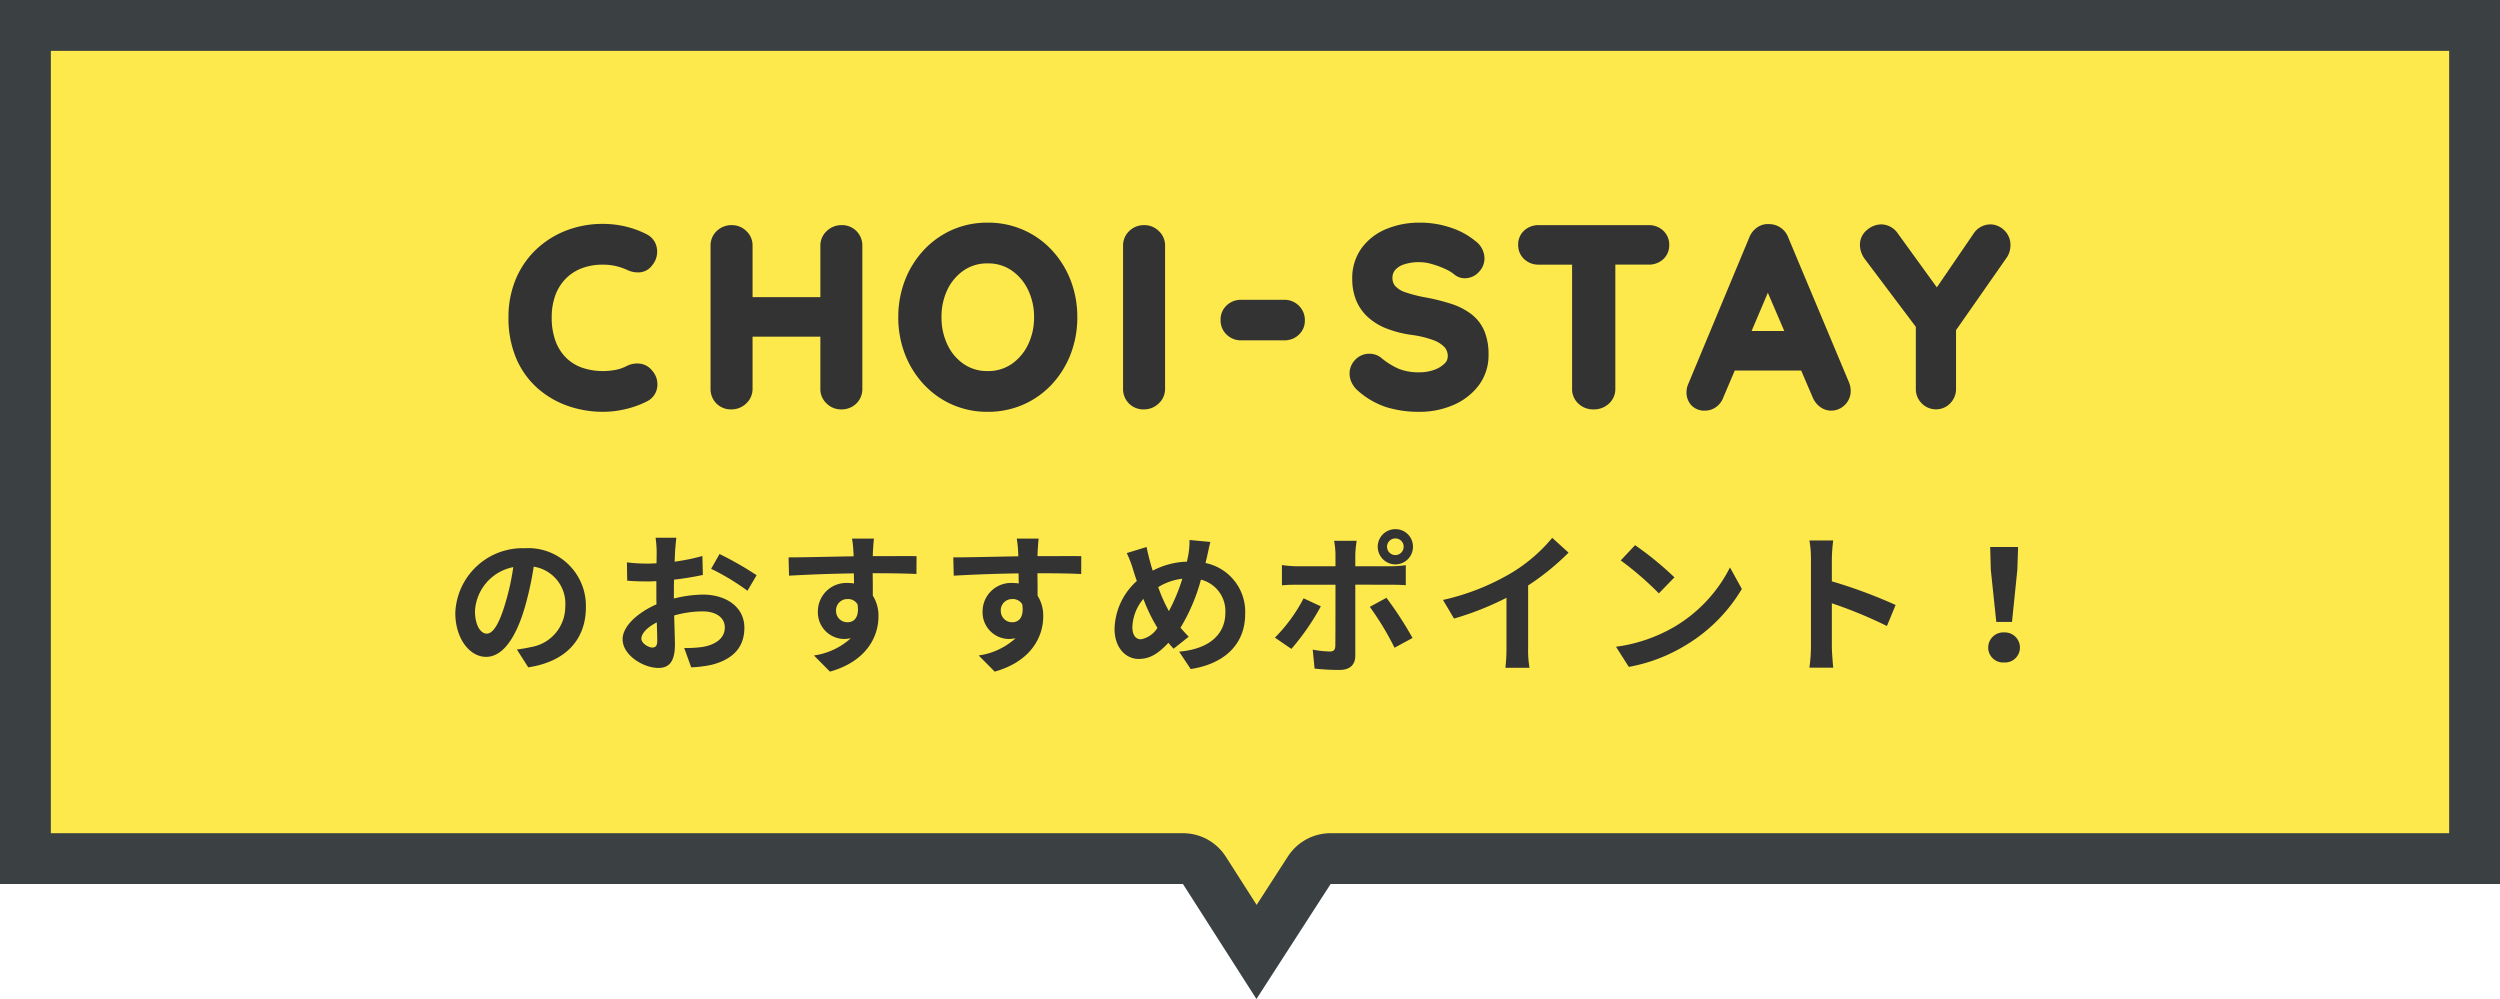 <svg xmlns="http://www.w3.org/2000/svg" width="295" height="117.883" viewBox="0 0 295 117.883">
  <g id="グループ_3488" data-name="グループ 3488" transform="translate(-40 -1935.99)">
    <g id="パス_11893" data-name="パス 11893" transform="translate(-423.005 -131.389)" fill="#fde94c" stroke-linejoin="round">
      <path d="M 611.276 2179.709 L 605.122 2170.078 L 604.237 2168.694 L 602.594 2168.694 L 466.005 2168.694 L 466.006 2070.379 L 755.005 2070.379 L 755.005 2168.694 L 620.017 2168.694 L 618.382 2168.694 L 617.496 2170.068 L 611.276 2179.709 Z" stroke="none"/>
      <path d="M 611.288 2174.156 L 614.975 2168.441 C 616.08 2166.729 617.979 2165.694 620.017 2165.694 L 752.005 2165.694 L 752.005 2073.379 L 469.006 2073.379 L 469.005 2165.694 L 602.594 2165.694 C 604.642 2165.694 606.548 2166.738 607.65 2168.463 L 611.288 2174.156 M 611.264 2185.261 L 602.594 2171.694 L 463.005 2171.694 L 463.006 2067.379 L 758.005 2067.379 L 758.005 2171.694 L 620.017 2171.694 L 611.264 2185.261 Z" stroke="none" fill="#3b4043"/>
    </g>
    <path id="パス_14199" data-name="パス 14199" d="M-91.566-3.24c-.666,0-1.386-.882-1.386-2.682a5.589,5.589,0,0,1,4.518-5.166,28.612,28.612,0,0,1-.954,4.32C-90.108-4.356-90.828-3.24-91.566-3.24Zm4.9,3.978c4.5-.684,6.8-3.348,6.8-7.092a6.8,6.8,0,0,0-7.2-6.966,7.949,7.949,0,0,0-8.208,7.632C-95.274-2.682-93.6-.5-91.638-.5c1.944,0,3.492-2.2,4.554-5.8a38.738,38.738,0,0,0,1.062-4.842A4.412,4.412,0,0,1-82.3-6.426a4.826,4.826,0,0,1-4.05,4.77c-.468.108-.972.2-1.656.288ZM-72.018-1.6c-.468,0-1.3-.5-1.3-1.044,0-.63.72-1.368,1.818-1.926.036.936.054,1.746.054,2.2C-71.442-1.764-71.694-1.6-72.018-1.6ZM-69.48-8.01c0-.522,0-1.062.018-1.6a34.426,34.426,0,0,0,3.4-.558l-.054-2.232a24.411,24.411,0,0,1-3.276.666c.018-.45.036-.882.054-1.278.036-.45.108-1.224.144-1.548H-71.64A14.15,14.15,0,0,1-71.514-13c0,.306,0,.828-.018,1.458-.36.018-.7.036-1.026.036a19.528,19.528,0,0,1-2.466-.144l.036,2.16c.774.072,1.674.09,2.484.09.288,0,.612-.018.954-.036v1.494c0,.414,0,.828.018,1.242-2.178.954-4,2.556-4,4.122,0,1.89,2.466,3.384,4.212,3.384,1.152,0,1.962-.576,1.962-2.79,0-.612-.054-1.98-.09-3.4A12.654,12.654,0,0,1-66.1-5.868c1.548,0,2.628.7,2.628,1.908,0,1.3-1.152,2.034-2.592,2.286a13.627,13.627,0,0,1-2.2.126l.828,2.286A14.523,14.523,0,0,0-65.088.45c2.826-.7,3.924-2.286,3.924-4.392,0-2.448-2.16-3.906-4.9-3.906a14.509,14.509,0,0,0-3.42.468Zm4.392-2.88A27.078,27.078,0,0,1-60.8-8.3l1.08-1.836a39.377,39.377,0,0,0-4.374-2.5Zm14.742,4.968a1.331,1.331,0,0,1,1.368-1.4,1.271,1.271,0,0,1,1.17.63c.234,1.548-.432,2.106-1.17,2.106A1.325,1.325,0,0,1-50.346-5.922Zm9.5-6.462c-.936-.018-3.366,0-5.166,0,0-.216.018-.4.018-.54.018-.288.072-1.242.126-1.53h-2.592a12.061,12.061,0,0,1,.162,1.548,4.569,4.569,0,0,1,.018.54c-2.394.036-5.634.126-7.668.126l.054,2.16c2.2-.126,4.95-.234,7.65-.27l.018,1.188a4.277,4.277,0,0,0-.7-.054,3.357,3.357,0,0,0-3.564,3.33A3.14,3.14,0,0,0-49.41-2.61a3.849,3.849,0,0,0,.81-.09A8.148,8.148,0,0,1-52.956-.666l1.89,1.908c4.356-1.224,5.724-4.176,5.724-6.5a4.4,4.4,0,0,0-.666-2.466c0-.774,0-1.746-.018-2.646,2.412,0,4.086.036,5.166.09Zm9.936,6.462a1.331,1.331,0,0,1,1.368-1.4,1.271,1.271,0,0,1,1.17.63c.234,1.548-.432,2.106-1.17,2.106A1.325,1.325,0,0,1-30.906-5.922Zm9.5-6.462c-.936-.018-3.366,0-5.166,0,0-.216.018-.4.018-.54.018-.288.072-1.242.126-1.53h-2.592a12.061,12.061,0,0,1,.162,1.548,4.569,4.569,0,0,1,.018.54c-2.394.036-5.634.126-7.668.126l.054,2.16c2.2-.126,4.95-.234,7.65-.27l.018,1.188a4.277,4.277,0,0,0-.7-.054,3.357,3.357,0,0,0-3.564,3.33A3.14,3.14,0,0,0-29.97-2.61a3.849,3.849,0,0,0,.81-.09A8.148,8.148,0,0,1-33.516-.666l1.89,1.908C-27.27.018-25.9-2.934-25.9-5.256a4.4,4.4,0,0,0-.666-2.466c0-.774,0-1.746-.018-2.646,2.412,0,4.086.036,5.166.09Zm7.038,9.81c-.648,0-1.008-.558-1.008-1.422a5.44,5.44,0,0,1,1.3-3.348,19.619,19.619,0,0,0,1.656,3.42A2.914,2.914,0,0,1-14.364-2.574ZM-9.486-9.72A21.238,21.238,0,0,1-11.07-5.9,17.86,17.86,0,0,1-12.33-8.73,6.95,6.95,0,0,1-9.486-9.72Zm2.9-2.538c.108-.45.27-1.314.414-1.8l-2.466-.234A9.62,9.62,0,0,1-8.766-12.6c-.054.27-.108.558-.18.864a9.293,9.293,0,0,0-4.032,1.062c-.126-.378-.234-.756-.324-1.1-.144-.522-.288-1.116-.4-1.692l-2.34.72a13.113,13.113,0,0,1,.72,1.854c.144.486.306.972.468,1.44a7.819,7.819,0,0,0-2.628,5.634c0,2.3,1.368,3.564,2.844,3.564,1.314,0,2.3-.612,3.51-1.908.18.234.4.468.612.7L-8.73-2.88c-.324-.324-.648-.684-.972-1.062A21.7,21.7,0,0,0-7.29-9.612,3.819,3.819,0,0,1-4.41-5.688c0,2.232-1.53,4.23-5.454,4.572L-8.5.936C-4.77.378-2.07-1.782-2.07-5.562a5.874,5.874,0,0,0-4.68-6.012ZM15.66-14.472a.968.968,0,0,1,.972.972.983.983,0,0,1-.972.99.987.987,0,0,1-.99-.99A.972.972,0,0,1,15.66-14.472Zm0,3.06A2.074,2.074,0,0,0,17.73-13.5a2.059,2.059,0,0,0-2.07-2.07,2.074,2.074,0,0,0-2.088,2.07A2.09,2.09,0,0,0,15.66-11.412Zm-10.836,4A18.757,18.757,0,0,1,1.44-2.772L3.384-1.44A28.251,28.251,0,0,0,6.858-6.462Zm10.314-1.6c.486,0,1.188.018,1.746.054v-2.358a14.027,14.027,0,0,1-1.764.126H10.926v-1.44a14.592,14.592,0,0,1,.162-1.566H8.424a9.325,9.325,0,0,1,.162,1.566v1.44H4.014a13.983,13.983,0,0,1-1.746-.144v2.394c.5-.054,1.206-.072,1.746-.072H8.586V-9c0,.846,0,6.552-.018,7.218-.018.468-.2.648-.666.648a12.45,12.45,0,0,1-2-.216L6.12.882a25.99,25.99,0,0,0,2.934.162c1.278,0,1.872-.648,1.872-1.692v-8.37Zm-2.5,2.61a34.175,34.175,0,0,1,2.916,4.824l2.124-1.152A41.841,41.841,0,0,0,14.6-7.47ZM31.32-8.928a29.411,29.411,0,0,0,4.77-3.87l-1.926-1.746a19,19,0,0,1-4.7,4.068,27.653,27.653,0,0,1-8.19,3.258l1.3,2.2A35.193,35.193,0,0,0,28.764-7.47v5.9A20.159,20.159,0,0,1,28.638.792h2.844a12.375,12.375,0,0,1-.162-2.358ZM43.938-13.68l-1.692,1.8a37.426,37.426,0,0,1,4.5,3.888l1.836-1.89A37.8,37.8,0,0,0,43.938-13.68ZM41.688-1.692,43.2.684a19.493,19.493,0,0,0,6.678-2.538,19.14,19.14,0,0,0,6.66-6.66l-1.4-2.538a17.068,17.068,0,0,1-6.552,7A18.552,18.552,0,0,1,41.688-1.692ZM74.682-6.624a58.789,58.789,0,0,0-7.524-2.79V-12.06a19.576,19.576,0,0,1,.162-2.178H64.512a12.554,12.554,0,0,1,.18,2.178V-1.728a19.26,19.26,0,0,1-.18,2.5H67.32c-.072-.72-.162-1.98-.162-2.5V-6.822a51.99,51.99,0,0,1,6.5,2.682Zm11.88,2h1.854l.63-6.156.09-2.682H85.842l.072,2.682ZM87.48.162A1.761,1.761,0,0,0,89.352-1.6,1.786,1.786,0,0,0,87.48-3.384,1.786,1.786,0,0,0,85.608-1.6,1.761,1.761,0,0,0,87.48.162Z" transform="translate(189 2014)" fill="#333"/>
    <g id="グループ_2379" data-name="グループ 2379" transform="translate(100 1962.263)">
      <g id="グループ_2422" data-name="グループ 2422">
        <g id="グループ_2420" data-name="グループ 2420">
          <path id="パス_7271" data-name="パス 7271" d="M1490.764-1367.146a2.727,2.727,0,0,0-1.587.261l-.021.01a4.773,4.773,0,0,1-1.335.462,7.978,7.978,0,0,1-1.456.135,7.473,7.473,0,0,1-2.443-.387,5.065,5.065,0,0,1-1.889-1.151,5.415,5.415,0,0,1-1.261-1.956,7.912,7.912,0,0,1-.466-2.856,7.5,7.5,0,0,1,.414-2.551,5.5,5.5,0,0,1,1.186-1.945,5.292,5.292,0,0,1,1.885-1.259,6.918,6.918,0,0,1,2.573-.449,6.7,6.7,0,0,1,1.475.159,6.9,6.9,0,0,1,1.337.449,2.925,2.925,0,0,0,1.556.294,1.984,1.984,0,0,0,1.432-.834,2.465,2.465,0,0,0,.552-1.992,2.208,2.208,0,0,0-1.24-1.677,10.907,10.907,0,0,0-2.45-.9,11.518,11.518,0,0,0-2.661-.31,11.886,11.886,0,0,0-4.447.821,10.791,10.791,0,0,0-3.556,2.3,10.309,10.309,0,0,0-2.337,3.5,11.575,11.575,0,0,0-.822,4.391,12.182,12.182,0,0,0,.9,4.826,9.856,9.856,0,0,0,2.486,3.513,10.776,10.776,0,0,0,3.572,2.113,12.477,12.477,0,0,0,4.2.709,11.158,11.158,0,0,0,1.767-.14,12.527,12.527,0,0,0,1.709-.4,10.9,10.9,0,0,0,1.652-.663,2.2,2.2,0,0,0,1.247-1.581,2.42,2.42,0,0,0-.547-2.038A2.171,2.171,0,0,0,1490.764-1367.146Z" transform="translate(-1475.203 1383.789)" fill="#333"/>
          <path id="パス_7272" data-name="パス 7272" d="M1618.218-1382.861a2.48,2.48,0,0,0-1.727.684,2.323,2.323,0,0,0-.766,1.751v6.058h-8v-6.058a2.317,2.317,0,0,0-.745-1.745,2.4,2.4,0,0,0-1.69-.689,2.488,2.488,0,0,0-1.8.7,2.339,2.339,0,0,0-.723,1.739v16.869a2.39,2.39,0,0,0,.681,1.725,2.386,2.386,0,0,0,1.783.709,2.482,2.482,0,0,0,1.728-.684,2.323,2.323,0,0,0,.765-1.751v-6.146h8v6.146a2.312,2.312,0,0,0,.745,1.745,2.394,2.394,0,0,0,1.69.69,2.474,2.474,0,0,0,1.82-.7,2.364,2.364,0,0,0,.7-1.732v-16.869a2.393,2.393,0,0,0-.682-1.726A2.386,2.386,0,0,0,1618.218-1382.861Z" transform="translate(-1578.922 1383.153)" fill="#333"/>
          <path id="パス_7273" data-name="パス 7273" d="M1739.44-1381.133a10.216,10.216,0,0,0-3.366-2.416,10.33,10.33,0,0,0-4.251-.875,10.228,10.228,0,0,0-4.239.875,10.25,10.25,0,0,0-3.349,2.415,11.1,11.1,0,0,0-2.187,3.55,11.987,11.987,0,0,0-.773,4.321,11.984,11.984,0,0,0,.773,4.321,11.1,11.1,0,0,0,2.187,3.55,10.248,10.248,0,0,0,3.35,2.415,10.226,10.226,0,0,0,4.239.875,10.328,10.328,0,0,0,4.251-.874,10.213,10.213,0,0,0,3.366-2.416,11.106,11.106,0,0,0,2.186-3.55,11.985,11.985,0,0,0,.773-4.321,11.989,11.989,0,0,0-.773-4.321A11.11,11.11,0,0,0,1739.44-1381.133Zm-7.618,14.221a4.832,4.832,0,0,1-2.813-.821,5.715,5.715,0,0,1-1.925-2.27,7.386,7.386,0,0,1-.708-3.26,7.363,7.363,0,0,1,.707-3.273,5.74,5.74,0,0,1,1.926-2.257,4.834,4.834,0,0,1,2.813-.82,4.835,4.835,0,0,1,2.813.82,5.84,5.84,0,0,1,1.942,2.274,7.271,7.271,0,0,1,.72,3.256,7.266,7.266,0,0,1-.72,3.256,5.832,5.832,0,0,1-1.942,2.274A4.834,4.834,0,0,1,1731.822-1366.912Z" transform="translate(-1675.278 1384.423)" fill="#333"/>
          <path id="パス_7274" data-name="パス 7274" d="M1865.714-1382.861a2.489,2.489,0,0,0-1.8.7,2.339,2.339,0,0,0-.724,1.739v16.869a2.39,2.39,0,0,0,.681,1.725,2.386,2.386,0,0,0,1.783.709,2.48,2.48,0,0,0,1.727-.684,2.322,2.322,0,0,0,.766-1.751v-16.869a2.318,2.318,0,0,0-.745-1.745A2.4,2.4,0,0,0,1865.714-1382.861Z" transform="translate(-1790.668 1383.153)" fill="#333"/>
          <path id="パス_7275" data-name="パス 7275" d="M1932.243-1335.712h-5.078a2.42,2.42,0,0,0-1.718.66,2.266,2.266,0,0,0-.716,1.716,2.313,2.313,0,0,0,.708,1.724,2.389,2.389,0,0,0,1.726.682h5.078a2.423,2.423,0,0,0,1.719-.66,2.263,2.263,0,0,0,.716-1.687,2.364,2.364,0,0,0-.7-1.732A2.365,2.365,0,0,0,1932.243-1335.712Z" transform="translate(-1840.703 1344.817)" fill="#333"/>
          <path id="パス_7276" data-name="パス 7276" d="M2020.473-1373.617a7.884,7.884,0,0,0-2.4-1.23,24.1,24.1,0,0,0-3.158-.78,16.435,16.435,0,0,1-2.216-.574,2.846,2.846,0,0,1-1.2-.724,1.439,1.439,0,0,1-.344-1.008,1.366,1.366,0,0,1,.3-.879,2.278,2.278,0,0,1,1.014-.668,5.487,5.487,0,0,1,1.887-.28,5.406,5.406,0,0,1,1.456.224,10.677,10.677,0,0,1,1.567.577,4.68,4.68,0,0,1,1.1.672l.038.031a1.927,1.927,0,0,0,1.181.394,2.223,2.223,0,0,0,1.643-.73,2.305,2.305,0,0,0,.674-1.616,2.573,2.573,0,0,0-1.084-2.052,8.881,8.881,0,0,0-2.841-1.557,11.23,11.23,0,0,0-3.734-.606,10.074,10.074,0,0,0-3.931.752,6.791,6.791,0,0,0-2.916,2.261,6.016,6.016,0,0,0-1.1,3.625,6.64,6.64,0,0,0,.457,2.508,5.512,5.512,0,0,0,1.373,1.985,7.115,7.115,0,0,0,2.2,1.353,12.963,12.963,0,0,0,2.926.756,11.815,11.815,0,0,1,2.6.618,3.383,3.383,0,0,1,1.348.853,1.562,1.562,0,0,1,.368,1.063,1.158,1.158,0,0,1-.369.842,3.262,3.262,0,0,1-1.219.748,5.037,5.037,0,0,1-1.757.295,6.278,6.278,0,0,1-2.443-.415,8.671,8.671,0,0,1-2.052-1.281,2.191,2.191,0,0,0-1.4-.494,2.263,2.263,0,0,0-1.687.716,2.314,2.314,0,0,0-.659,1.631,2.462,2.462,0,0,0,.273,1.109,2.943,2.943,0,0,0,.741.933,9.489,9.489,0,0,0,3.356,1.924,13.023,13.023,0,0,0,3.872.541,9.993,9.993,0,0,0,3.949-.782,7.4,7.4,0,0,0,3.02-2.3,5.882,5.882,0,0,0,1.186-3.667,7.158,7.158,0,0,0-.489-2.779A4.922,4.922,0,0,0,2020.473-1373.617Z" transform="translate(-1906.845 1384.423)" fill="#333"/>
          <path id="パス_7277" data-name="パス 7277" d="M2127.954-1382.861H2115a2.488,2.488,0,0,0-1.7.617,2.2,2.2,0,0,0-.731,1.7,2.245,2.245,0,0,0,.723,1.708,2.452,2.452,0,0,0,1.711.639h3.928v14.639a2.337,2.337,0,0,0,.723,1.739,2.486,2.486,0,0,0,1.8.7,2.577,2.577,0,0,0,1.835-.689,2.314,2.314,0,0,0,.745-1.745V-1378.2h3.928a2.487,2.487,0,0,0,1.7-.617,2.2,2.2,0,0,0,.731-1.7,2.248,2.248,0,0,0-.724-1.709A2.455,2.455,0,0,0,2127.954-1382.861Z" transform="translate(-1993.425 1383.153)" fill="#333"/>
          <path id="パス_7278" data-name="パス 7278" d="M2230.891-1381.945a2.371,2.371,0,0,0-.9-1.162,2.357,2.357,0,0,0-1.31-.419,2.177,2.177,0,0,0-1.433.373,2.549,2.549,0,0,0-.956,1.2l-7.268,17.453-.023.064a2.6,2.6,0,0,0-.115.742,2.234,2.234,0,0,0,.539,1.508,2.087,2.087,0,0,0,1.662.664,2.181,2.181,0,0,0,1.3-.431,2.441,2.441,0,0,0,.852-1.148l1.339-3.148h7.839l1.343,3.131a2.733,2.733,0,0,0,.865,1.143,2.175,2.175,0,0,0,1.344.455,2.274,2.274,0,0,0,1.565-.638,2.283,2.283,0,0,0,.723-1.738,2.621,2.621,0,0,0-.189-.935Zm-4.325,11.027,1.918-4.511,1.936,4.511Z" transform="translate(-2079.877 1383.701)" fill="#333"/>
          <path id="パス_7279" data-name="パス 7279" d="M2345.363-1382.641a2.362,2.362,0,0,0-1.66-.689,2.4,2.4,0,0,0-2,1.161l-4.286,6.271-4.6-6.353a2.4,2.4,0,0,0-1.954-1.079,2.626,2.626,0,0,0-1.667.642,2.238,2.238,0,0,0-.855,1.793,2.7,2.7,0,0,0,.15.848,3.154,3.154,0,0,0,.507.917l5.939,7.891v7.3a2.362,2.362,0,0,0,.7,1.732,2.329,2.329,0,0,0,1.7.7,2.263,2.263,0,0,0,1.644-.7,2.364,2.364,0,0,0,.7-1.732v-6.909l5.99-8.576a2.447,2.447,0,0,0,.336-.737,2.776,2.776,0,0,0,.095-.706A2.349,2.349,0,0,0,2345.363-1382.641Z" transform="translate(-2168.869 1383.534)" fill="#333"/>
        </g>
      </g>
    </g>
  </g>
</svg>

